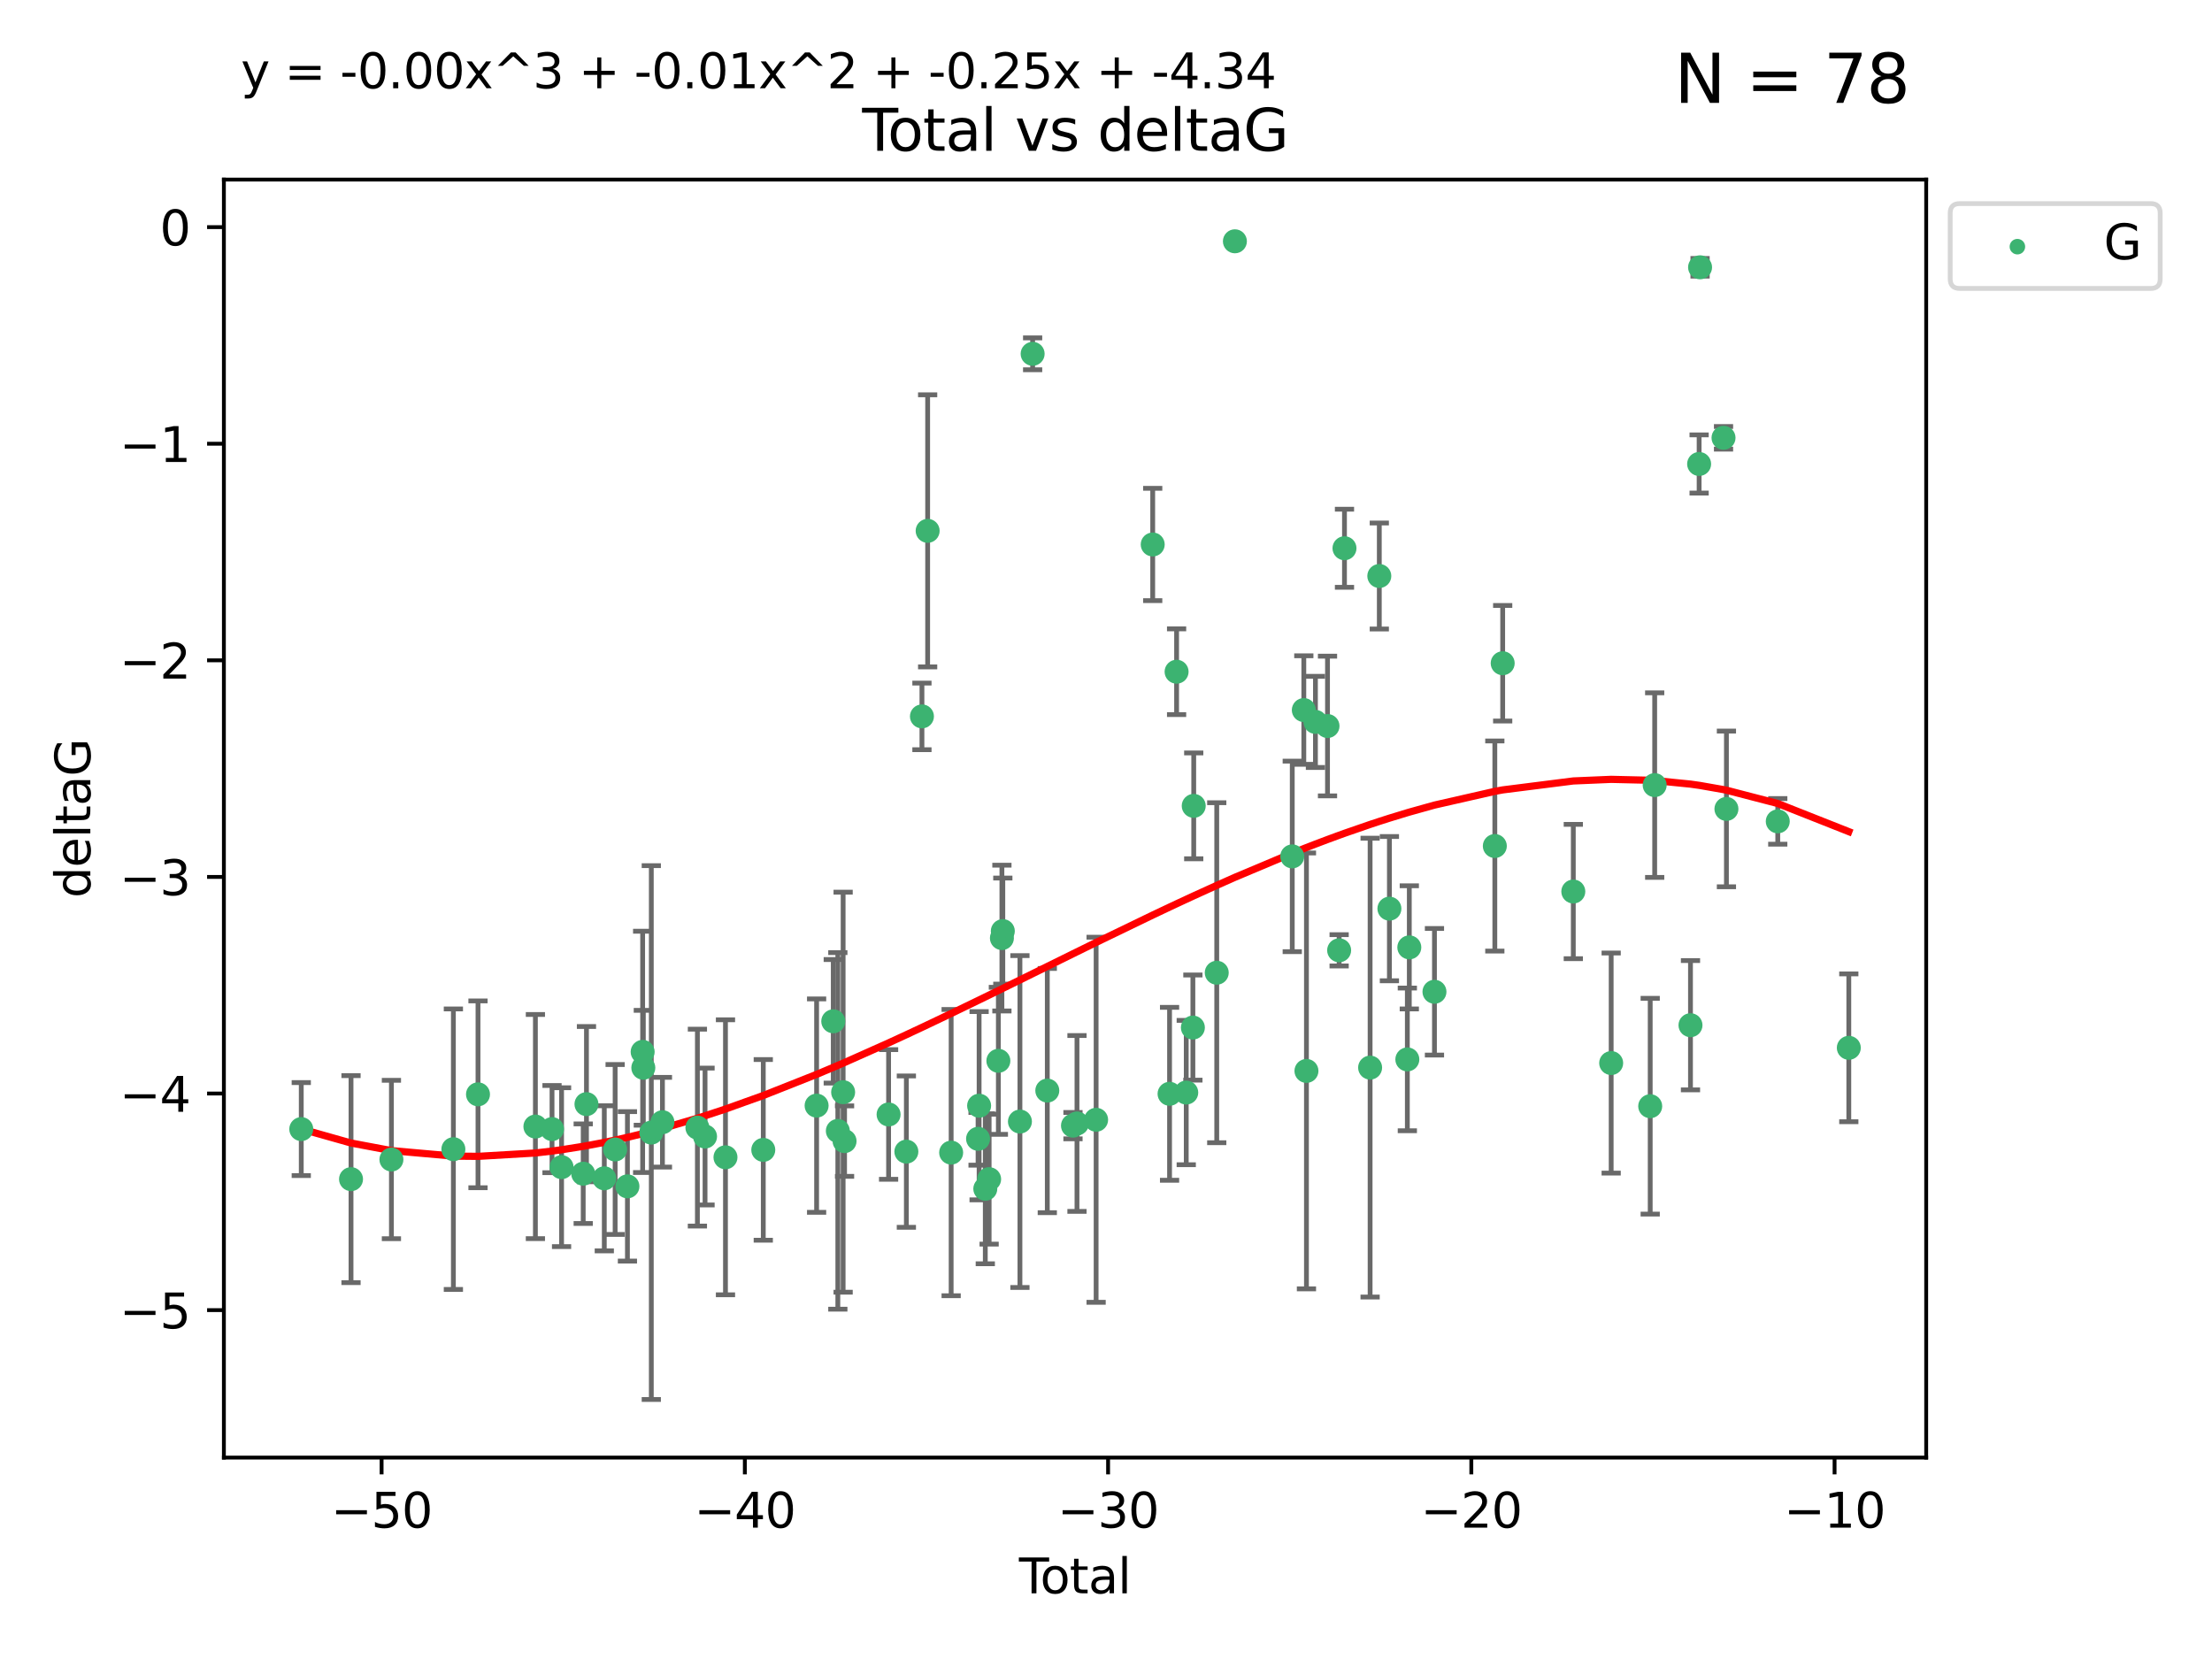<?xml version="1.0" encoding="utf-8" standalone="no"?>
<!DOCTYPE svg PUBLIC "-//W3C//DTD SVG 1.1//EN"
  "http://www.w3.org/Graphics/SVG/1.1/DTD/svg11.dtd">
<svg xmlns:xlink="http://www.w3.org/1999/xlink" width="460.8pt" height="345.6pt" viewBox="0 0 460.8 345.6" xmlns="http://www.w3.org/2000/svg" version="1.1">
 <defs>
  <style type="text/css">*{stroke-linejoin: round; stroke-linecap: butt}</style>
 </defs>
 <g id="figure_1">
  <g id="patch_1">
   <path d="M 0 345.6 
L 460.8 345.6 
L 460.8 0 
L 0 0 
z
" style="fill: #ffffff"/>
  </g>
  <g id="axes_1">
   <g id="patch_2">
    <path d="M 46.64 303.64 
L 401.26 303.64 
L 401.26 37.411 
L 46.64 37.411 
z
" style="fill: #ffffff"/>
   </g>
   <g id="PathCollection_1">
    <defs>
     <path id="m95dc038bc1" d="M 0 1.118 
C 0.297 1.118 0.581 1 0.791 0.791 
C 1 0.581 1.118 0.297 1.118 0 
C 1.118 -0.297 1 -0.581 0.791 -0.791 
C 0.581 -1 0.297 -1.118 0 -1.118 
C -0.297 -1.118 -0.581 -1 -0.791 -0.791 
C -1 -0.581 -1.118 -0.297 -1.118 0 
C -1.118 0.297 -1 0.581 -0.791 0.791 
C -0.581 1 -0.297 1.118 0 1.118 
z
" style="stroke: #3cb371"/>
    </defs>
    <g clip-path="url(#p19d8460576)">
     <use xlink:href="#m95dc038bc1" x="62.759" y="235.21" style="fill: #3cb371; stroke: #3cb371"/>
     <use xlink:href="#m95dc038bc1" x="73.125" y="245.636" style="fill: #3cb371; stroke: #3cb371"/>
     <use xlink:href="#m95dc038bc1" x="81.54" y="241.546" style="fill: #3cb371; stroke: #3cb371"/>
     <use xlink:href="#m95dc038bc1" x="94.448" y="239.396" style="fill: #3cb371; stroke: #3cb371"/>
     <use xlink:href="#m95dc038bc1" x="99.576" y="227.969" style="fill: #3cb371; stroke: #3cb371"/>
     <use xlink:href="#m95dc038bc1" x="111.534" y="234.679" style="fill: #3cb371; stroke: #3cb371"/>
     <use xlink:href="#m95dc038bc1" x="114.997" y="235.209" style="fill: #3cb371; stroke: #3cb371"/>
     <use xlink:href="#m95dc038bc1" x="116.984" y="243.14" style="fill: #3cb371; stroke: #3cb371"/>
     <use xlink:href="#m95dc038bc1" x="121.494" y="244.499" style="fill: #3cb371; stroke: #3cb371"/>
     <use xlink:href="#m95dc038bc1" x="122.172" y="230.01" style="fill: #3cb371; stroke: #3cb371"/>
     <use xlink:href="#m95dc038bc1" x="125.886" y="245.465" style="fill: #3cb371; stroke: #3cb371"/>
     <use xlink:href="#m95dc038bc1" x="128.145" y="239.458" style="fill: #3cb371; stroke: #3cb371"/>
     <use xlink:href="#m95dc038bc1" x="130.705" y="247.139" style="fill: #3cb371; stroke: #3cb371"/>
     <use xlink:href="#m95dc038bc1" x="133.876" y="219.121" style="fill: #3cb371; stroke: #3cb371"/>
     <use xlink:href="#m95dc038bc1" x="134.016" y="222.438" style="fill: #3cb371; stroke: #3cb371"/>
     <use xlink:href="#m95dc038bc1" x="135.678" y="235.937" style="fill: #3cb371; stroke: #3cb371"/>
     <use xlink:href="#m95dc038bc1" x="137.999" y="233.778" style="fill: #3cb371; stroke: #3cb371"/>
     <use xlink:href="#m95dc038bc1" x="145.282" y="234.902" style="fill: #3cb371; stroke: #3cb371"/>
     <use xlink:href="#m95dc038bc1" x="146.873" y="236.757" style="fill: #3cb371; stroke: #3cb371"/>
     <use xlink:href="#m95dc038bc1" x="151.13" y="241.086" style="fill: #3cb371; stroke: #3cb371"/>
     <use xlink:href="#m95dc038bc1" x="159.006" y="239.542" style="fill: #3cb371; stroke: #3cb371"/>
     <use xlink:href="#m95dc038bc1" x="170.114" y="230.321" style="fill: #3cb371; stroke: #3cb371"/>
     <use xlink:href="#m95dc038bc1" x="173.583" y="212.755" style="fill: #3cb371; stroke: #3cb371"/>
     <use xlink:href="#m95dc038bc1" x="174.537" y="235.588" style="fill: #3cb371; stroke: #3cb371"/>
     <use xlink:href="#m95dc038bc1" x="175.64" y="227.525" style="fill: #3cb371; stroke: #3cb371"/>
     <use xlink:href="#m95dc038bc1" x="175.937" y="237.715" style="fill: #3cb371; stroke: #3cb371"/>
     <use xlink:href="#m95dc038bc1" x="185.11" y="232.165" style="fill: #3cb371; stroke: #3cb371"/>
     <use xlink:href="#m95dc038bc1" x="188.812" y="239.905" style="fill: #3cb371; stroke: #3cb371"/>
     <use xlink:href="#m95dc038bc1" x="192.057" y="149.237" style="fill: #3cb371; stroke: #3cb371"/>
     <use xlink:href="#m95dc038bc1" x="193.246" y="110.585" style="fill: #3cb371; stroke: #3cb371"/>
     <use xlink:href="#m95dc038bc1" x="198.142" y="240.11" style="fill: #3cb371; stroke: #3cb371"/>
     <use xlink:href="#m95dc038bc1" x="203.749" y="237.234" style="fill: #3cb371; stroke: #3cb371"/>
     <use xlink:href="#m95dc038bc1" x="203.967" y="230.339" style="fill: #3cb371; stroke: #3cb371"/>
     <use xlink:href="#m95dc038bc1" x="205.255" y="247.646" style="fill: #3cb371; stroke: #3cb371"/>
     <use xlink:href="#m95dc038bc1" x="206.054" y="245.638" style="fill: #3cb371; stroke: #3cb371"/>
     <use xlink:href="#m95dc038bc1" x="207.979" y="220.986" style="fill: #3cb371; stroke: #3cb371"/>
     <use xlink:href="#m95dc038bc1" x="208.716" y="195.418" style="fill: #3cb371; stroke: #3cb371"/>
     <use xlink:href="#m95dc038bc1" x="208.906" y="193.962" style="fill: #3cb371; stroke: #3cb371"/>
     <use xlink:href="#m95dc038bc1" x="212.471" y="233.64" style="fill: #3cb371; stroke: #3cb371"/>
     <use xlink:href="#m95dc038bc1" x="215.117" y="73.708" style="fill: #3cb371; stroke: #3cb371"/>
     <use xlink:href="#m95dc038bc1" x="218.172" y="227.188" style="fill: #3cb371; stroke: #3cb371"/>
     <use xlink:href="#m95dc038bc1" x="223.521" y="234.491" style="fill: #3cb371; stroke: #3cb371"/>
     <use xlink:href="#m95dc038bc1" x="224.355" y="234.039" style="fill: #3cb371; stroke: #3cb371"/>
     <use xlink:href="#m95dc038bc1" x="228.341" y="233.267" style="fill: #3cb371; stroke: #3cb371"/>
     <use xlink:href="#m95dc038bc1" x="240.131" y="113.426" style="fill: #3cb371; stroke: #3cb371"/>
     <use xlink:href="#m95dc038bc1" x="243.641" y="227.86" style="fill: #3cb371; stroke: #3cb371"/>
     <use xlink:href="#m95dc038bc1" x="245.106" y="139.931" style="fill: #3cb371; stroke: #3cb371"/>
     <use xlink:href="#m95dc038bc1" x="247.117" y="227.599" style="fill: #3cb371; stroke: #3cb371"/>
     <use xlink:href="#m95dc038bc1" x="248.499" y="214.058" style="fill: #3cb371; stroke: #3cb371"/>
     <use xlink:href="#m95dc038bc1" x="248.675" y="167.877" style="fill: #3cb371; stroke: #3cb371"/>
     <use xlink:href="#m95dc038bc1" x="253.47" y="202.635" style="fill: #3cb371; stroke: #3cb371"/>
     <use xlink:href="#m95dc038bc1" x="257.252" y="50.266" style="fill: #3cb371; stroke: #3cb371"/>
     <use xlink:href="#m95dc038bc1" x="269.2" y="178.402" style="fill: #3cb371; stroke: #3cb371"/>
     <use xlink:href="#m95dc038bc1" x="271.608" y="147.918" style="fill: #3cb371; stroke: #3cb371"/>
     <use xlink:href="#m95dc038bc1" x="272.157" y="223.093" style="fill: #3cb371; stroke: #3cb371"/>
     <use xlink:href="#m95dc038bc1" x="274.031" y="150.385" style="fill: #3cb371; stroke: #3cb371"/>
     <use xlink:href="#m95dc038bc1" x="276.544" y="151.245" style="fill: #3cb371; stroke: #3cb371"/>
     <use xlink:href="#m95dc038bc1" x="278.967" y="197.967" style="fill: #3cb371; stroke: #3cb371"/>
     <use xlink:href="#m95dc038bc1" x="280.081" y="114.208" style="fill: #3cb371; stroke: #3cb371"/>
     <use xlink:href="#m95dc038bc1" x="285.419" y="222.403" style="fill: #3cb371; stroke: #3cb371"/>
     <use xlink:href="#m95dc038bc1" x="287.335" y="119.992" style="fill: #3cb371; stroke: #3cb371"/>
     <use xlink:href="#m95dc038bc1" x="289.439" y="189.289" style="fill: #3cb371; stroke: #3cb371"/>
     <use xlink:href="#m95dc038bc1" x="293.175" y="220.694" style="fill: #3cb371; stroke: #3cb371"/>
     <use xlink:href="#m95dc038bc1" x="293.585" y="197.354" style="fill: #3cb371; stroke: #3cb371"/>
     <use xlink:href="#m95dc038bc1" x="298.825" y="206.604" style="fill: #3cb371; stroke: #3cb371"/>
     <use xlink:href="#m95dc038bc1" x="311.4" y="176.241" style="fill: #3cb371; stroke: #3cb371"/>
     <use xlink:href="#m95dc038bc1" x="313.037" y="138.164" style="fill: #3cb371; stroke: #3cb371"/>
     <use xlink:href="#m95dc038bc1" x="327.749" y="185.719" style="fill: #3cb371; stroke: #3cb371"/>
     <use xlink:href="#m95dc038bc1" x="335.637" y="221.454" style="fill: #3cb371; stroke: #3cb371"/>
     <use xlink:href="#m95dc038bc1" x="343.768" y="230.443" style="fill: #3cb371; stroke: #3cb371"/>
     <use xlink:href="#m95dc038bc1" x="344.701" y="163.553" style="fill: #3cb371; stroke: #3cb371"/>
     <use xlink:href="#m95dc038bc1" x="352.16" y="213.569" style="fill: #3cb371; stroke: #3cb371"/>
     <use xlink:href="#m95dc038bc1" x="353.958" y="96.654" style="fill: #3cb371; stroke: #3cb371"/>
     <use xlink:href="#m95dc038bc1" x="354.156" y="55.682" style="fill: #3cb371; stroke: #3cb371"/>
     <use xlink:href="#m95dc038bc1" x="359.042" y="91.203" style="fill: #3cb371; stroke: #3cb371"/>
     <use xlink:href="#m95dc038bc1" x="359.646" y="168.513" style="fill: #3cb371; stroke: #3cb371"/>
     <use xlink:href="#m95dc038bc1" x="370.341" y="171.107" style="fill: #3cb371; stroke: #3cb371"/>
     <use xlink:href="#m95dc038bc1" x="385.141" y="218.278" style="fill: #3cb371; stroke: #3cb371"/>
    </g>
   </g>
   <g id="matplotlib.axis_1">
    <g id="xtick_1">
     <g id="line2d_1">
      <defs>
       <path id="m02de287b65" d="M 0 0 
L 0 3.5 
" style="stroke: #000000; stroke-width: 0.8"/>
      </defs>
      <g>
       <use xlink:href="#m02de287b65" x="79.494" y="303.64" style="stroke: #000000; stroke-width: 0.8"/>
      </g>
     </g>
     <g id="text_1">
      <!-- −50 -->
      <g transform="translate(68.941 318.238)scale(0.1 -0.1)">
       <defs>
        <path id="DejaVuSans-2212" d="M 678 2272 
L 4684 2272 
L 4684 1741 
L 678 1741 
L 678 2272 
z
" transform="scale(0.016)"/>
        <path id="DejaVuSans-35" d="M 691 4666 
L 3169 4666 
L 3169 4134 
L 1269 4134 
L 1269 2991 
Q 1406 3038 1543 3061 
Q 1681 3084 1819 3084 
Q 2600 3084 3056 2656 
Q 3513 2228 3513 1497 
Q 3513 744 3044 326 
Q 2575 -91 1722 -91 
Q 1428 -91 1123 -41 
Q 819 9 494 109 
L 494 744 
Q 775 591 1075 516 
Q 1375 441 1709 441 
Q 2250 441 2565 725 
Q 2881 1009 2881 1497 
Q 2881 1984 2565 2268 
Q 2250 2553 1709 2553 
Q 1456 2553 1204 2497 
Q 953 2441 691 2322 
L 691 4666 
z
" transform="scale(0.016)"/>
        <path id="DejaVuSans-30" d="M 2034 4250 
Q 1547 4250 1301 3770 
Q 1056 3291 1056 2328 
Q 1056 1369 1301 889 
Q 1547 409 2034 409 
Q 2525 409 2770 889 
Q 3016 1369 3016 2328 
Q 3016 3291 2770 3770 
Q 2525 4250 2034 4250 
z
M 2034 4750 
Q 2819 4750 3233 4129 
Q 3647 3509 3647 2328 
Q 3647 1150 3233 529 
Q 2819 -91 2034 -91 
Q 1250 -91 836 529 
Q 422 1150 422 2328 
Q 422 3509 836 4129 
Q 1250 4750 2034 4750 
z
" transform="scale(0.016)"/>
       </defs>
       <use xlink:href="#DejaVuSans-2212"/>
       <use xlink:href="#DejaVuSans-35" x="83.789"/>
       <use xlink:href="#DejaVuSans-30" x="147.412"/>
      </g>
     </g>
    </g>
    <g id="xtick_2">
     <g id="line2d_2">
      <g>
       <use xlink:href="#m02de287b65" x="155.164" y="303.64" style="stroke: #000000; stroke-width: 0.8"/>
      </g>
     </g>
     <g id="text_2">
      <!-- −40 -->
      <g transform="translate(144.612 318.238)scale(0.1 -0.1)">
       <defs>
        <path id="DejaVuSans-34" d="M 2419 4116 
L 825 1625 
L 2419 1625 
L 2419 4116 
z
M 2253 4666 
L 3047 4666 
L 3047 1625 
L 3713 1625 
L 3713 1100 
L 3047 1100 
L 3047 0 
L 2419 0 
L 2419 1100 
L 313 1100 
L 313 1709 
L 2253 4666 
z
" transform="scale(0.016)"/>
       </defs>
       <use xlink:href="#DejaVuSans-2212"/>
       <use xlink:href="#DejaVuSans-34" x="83.789"/>
       <use xlink:href="#DejaVuSans-30" x="147.412"/>
      </g>
     </g>
    </g>
    <g id="xtick_3">
     <g id="line2d_3">
      <g>
       <use xlink:href="#m02de287b65" x="230.834" y="303.64" style="stroke: #000000; stroke-width: 0.8"/>
      </g>
     </g>
     <g id="text_3">
      <!-- −30 -->
      <g transform="translate(220.282 318.238)scale(0.1 -0.1)">
       <defs>
        <path id="DejaVuSans-33" d="M 2597 2516 
Q 3050 2419 3304 2112 
Q 3559 1806 3559 1356 
Q 3559 666 3084 287 
Q 2609 -91 1734 -91 
Q 1441 -91 1130 -33 
Q 819 25 488 141 
L 488 750 
Q 750 597 1062 519 
Q 1375 441 1716 441 
Q 2309 441 2620 675 
Q 2931 909 2931 1356 
Q 2931 1769 2642 2001 
Q 2353 2234 1838 2234 
L 1294 2234 
L 1294 2753 
L 1863 2753 
Q 2328 2753 2575 2939 
Q 2822 3125 2822 3475 
Q 2822 3834 2567 4026 
Q 2313 4219 1838 4219 
Q 1578 4219 1281 4162 
Q 984 4106 628 3988 
L 628 4550 
Q 988 4650 1302 4700 
Q 1616 4750 1894 4750 
Q 2613 4750 3031 4423 
Q 3450 4097 3450 3541 
Q 3450 3153 3228 2886 
Q 3006 2619 2597 2516 
z
" transform="scale(0.016)"/>
       </defs>
       <use xlink:href="#DejaVuSans-2212"/>
       <use xlink:href="#DejaVuSans-33" x="83.789"/>
       <use xlink:href="#DejaVuSans-30" x="147.412"/>
      </g>
     </g>
    </g>
    <g id="xtick_4">
     <g id="line2d_4">
      <g>
       <use xlink:href="#m02de287b65" x="306.504" y="303.64" style="stroke: #000000; stroke-width: 0.8"/>
      </g>
     </g>
     <g id="text_4">
      <!-- −20 -->
      <g transform="translate(295.952 318.238)scale(0.1 -0.1)">
       <defs>
        <path id="DejaVuSans-32" d="M 1228 531 
L 3431 531 
L 3431 0 
L 469 0 
L 469 531 
Q 828 903 1448 1529 
Q 2069 2156 2228 2338 
Q 2531 2678 2651 2914 
Q 2772 3150 2772 3378 
Q 2772 3750 2511 3984 
Q 2250 4219 1831 4219 
Q 1534 4219 1204 4116 
Q 875 4013 500 3803 
L 500 4441 
Q 881 4594 1212 4672 
Q 1544 4750 1819 4750 
Q 2544 4750 2975 4387 
Q 3406 4025 3406 3419 
Q 3406 3131 3298 2873 
Q 3191 2616 2906 2266 
Q 2828 2175 2409 1742 
Q 1991 1309 1228 531 
z
" transform="scale(0.016)"/>
       </defs>
       <use xlink:href="#DejaVuSans-2212"/>
       <use xlink:href="#DejaVuSans-32" x="83.789"/>
       <use xlink:href="#DejaVuSans-30" x="147.412"/>
      </g>
     </g>
    </g>
    <g id="xtick_5">
     <g id="line2d_5">
      <g>
       <use xlink:href="#m02de287b65" x="382.175" y="303.64" style="stroke: #000000; stroke-width: 0.8"/>
      </g>
     </g>
     <g id="text_5">
      <!-- −10 -->
      <g transform="translate(371.622 318.238)scale(0.1 -0.1)">
       <defs>
        <path id="DejaVuSans-31" d="M 794 531 
L 1825 531 
L 1825 4091 
L 703 3866 
L 703 4441 
L 1819 4666 
L 2450 4666 
L 2450 531 
L 3481 531 
L 3481 0 
L 794 0 
L 794 531 
z
" transform="scale(0.016)"/>
       </defs>
       <use xlink:href="#DejaVuSans-2212"/>
       <use xlink:href="#DejaVuSans-31" x="83.789"/>
       <use xlink:href="#DejaVuSans-30" x="147.412"/>
      </g>
     </g>
    </g>
    <g id="text_6">
     <!-- Total -->
     <g transform="translate(212.273 331.917)scale(0.1 -0.1)">
      <defs>
       <path id="DejaVuSans-54" d="M -19 4666 
L 3928 4666 
L 3928 4134 
L 2272 4134 
L 2272 0 
L 1638 0 
L 1638 4134 
L -19 4134 
L -19 4666 
z
" transform="scale(0.016)"/>
       <path id="DejaVuSans-6f" d="M 1959 3097 
Q 1497 3097 1228 2736 
Q 959 2375 959 1747 
Q 959 1119 1226 758 
Q 1494 397 1959 397 
Q 2419 397 2687 759 
Q 2956 1122 2956 1747 
Q 2956 2369 2687 2733 
Q 2419 3097 1959 3097 
z
M 1959 3584 
Q 2709 3584 3137 3096 
Q 3566 2609 3566 1747 
Q 3566 888 3137 398 
Q 2709 -91 1959 -91 
Q 1206 -91 779 398 
Q 353 888 353 1747 
Q 353 2609 779 3096 
Q 1206 3584 1959 3584 
z
" transform="scale(0.016)"/>
       <path id="DejaVuSans-74" d="M 1172 4494 
L 1172 3500 
L 2356 3500 
L 2356 3053 
L 1172 3053 
L 1172 1153 
Q 1172 725 1289 603 
Q 1406 481 1766 481 
L 2356 481 
L 2356 0 
L 1766 0 
Q 1100 0 847 248 
Q 594 497 594 1153 
L 594 3053 
L 172 3053 
L 172 3500 
L 594 3500 
L 594 4494 
L 1172 4494 
z
" transform="scale(0.016)"/>
       <path id="DejaVuSans-61" d="M 2194 1759 
Q 1497 1759 1228 1600 
Q 959 1441 959 1056 
Q 959 750 1161 570 
Q 1363 391 1709 391 
Q 2188 391 2477 730 
Q 2766 1069 2766 1631 
L 2766 1759 
L 2194 1759 
z
M 3341 1997 
L 3341 0 
L 2766 0 
L 2766 531 
Q 2569 213 2275 61 
Q 1981 -91 1556 -91 
Q 1019 -91 701 211 
Q 384 513 384 1019 
Q 384 1609 779 1909 
Q 1175 2209 1959 2209 
L 2766 2209 
L 2766 2266 
Q 2766 2663 2505 2880 
Q 2244 3097 1772 3097 
Q 1472 3097 1187 3025 
Q 903 2953 641 2809 
L 641 3341 
Q 956 3463 1253 3523 
Q 1550 3584 1831 3584 
Q 2591 3584 2966 3190 
Q 3341 2797 3341 1997 
z
" transform="scale(0.016)"/>
       <path id="DejaVuSans-6c" d="M 603 4863 
L 1178 4863 
L 1178 0 
L 603 0 
L 603 4863 
z
" transform="scale(0.016)"/>
      </defs>
      <use xlink:href="#DejaVuSans-54"/>
      <use xlink:href="#DejaVuSans-6f" x="44.084"/>
      <use xlink:href="#DejaVuSans-74" x="105.266"/>
      <use xlink:href="#DejaVuSans-61" x="144.475"/>
      <use xlink:href="#DejaVuSans-6c" x="205.754"/>
     </g>
    </g>
   </g>
   <g id="matplotlib.axis_2">
    <g id="ytick_1">
     <g id="line2d_6">
      <defs>
       <path id="m8fbe5b33ce" d="M 0 0 
L -3.5 0 
" style="stroke: #000000; stroke-width: 0.8"/>
      </defs>
      <g>
       <use xlink:href="#m8fbe5b33ce" x="46.64" y="272.918" style="stroke: #000000; stroke-width: 0.8"/>
      </g>
     </g>
     <g id="text_7">
      <!-- −5 -->
      <g transform="translate(24.898 276.717)scale(0.1 -0.1)">
       <use xlink:href="#DejaVuSans-2212"/>
       <use xlink:href="#DejaVuSans-35" x="83.789"/>
      </g>
     </g>
    </g>
    <g id="ytick_2">
     <g id="line2d_7">
      <g>
       <use xlink:href="#m8fbe5b33ce" x="46.64" y="227.798" style="stroke: #000000; stroke-width: 0.8"/>
      </g>
     </g>
     <g id="text_8">
      <!-- −4 -->
      <g transform="translate(24.898 231.598)scale(0.1 -0.1)">
       <use xlink:href="#DejaVuSans-2212"/>
       <use xlink:href="#DejaVuSans-34" x="83.789"/>
      </g>
     </g>
    </g>
    <g id="ytick_3">
     <g id="line2d_8">
      <g>
       <use xlink:href="#m8fbe5b33ce" x="46.64" y="182.678" style="stroke: #000000; stroke-width: 0.8"/>
      </g>
     </g>
     <g id="text_9">
      <!-- −3 -->
      <g transform="translate(24.898 186.478)scale(0.1 -0.1)">
       <use xlink:href="#DejaVuSans-2212"/>
       <use xlink:href="#DejaVuSans-33" x="83.789"/>
      </g>
     </g>
    </g>
    <g id="ytick_4">
     <g id="line2d_9">
      <g>
       <use xlink:href="#m8fbe5b33ce" x="46.64" y="137.559" style="stroke: #000000; stroke-width: 0.8"/>
      </g>
     </g>
     <g id="text_10">
      <!-- −2 -->
      <g transform="translate(24.898 141.358)scale(0.1 -0.1)">
       <use xlink:href="#DejaVuSans-2212"/>
       <use xlink:href="#DejaVuSans-32" x="83.789"/>
      </g>
     </g>
    </g>
    <g id="ytick_5">
     <g id="line2d_10">
      <g>
       <use xlink:href="#m8fbe5b33ce" x="46.64" y="92.439" style="stroke: #000000; stroke-width: 0.8"/>
      </g>
     </g>
     <g id="text_11">
      <!-- −1 -->
      <g transform="translate(24.898 96.238)scale(0.1 -0.1)">
       <use xlink:href="#DejaVuSans-2212"/>
       <use xlink:href="#DejaVuSans-31" x="83.789"/>
      </g>
     </g>
    </g>
    <g id="ytick_6">
     <g id="line2d_11">
      <g>
       <use xlink:href="#m8fbe5b33ce" x="46.64" y="47.319" style="stroke: #000000; stroke-width: 0.8"/>
      </g>
     </g>
     <g id="text_12">
      <!-- 0 -->
      <g transform="translate(33.278 51.118)scale(0.1 -0.1)">
       <use xlink:href="#DejaVuSans-30"/>
      </g>
     </g>
    </g>
    <g id="text_13">
     <!-- deltaG -->
     <g transform="translate(18.818 187.064)rotate(-90)scale(0.1 -0.1)">
      <defs>
       <path id="DejaVuSans-64" d="M 2906 2969 
L 2906 4863 
L 3481 4863 
L 3481 0 
L 2906 0 
L 2906 525 
Q 2725 213 2448 61 
Q 2172 -91 1784 -91 
Q 1150 -91 751 415 
Q 353 922 353 1747 
Q 353 2572 751 3078 
Q 1150 3584 1784 3584 
Q 2172 3584 2448 3432 
Q 2725 3281 2906 2969 
z
M 947 1747 
Q 947 1113 1208 752 
Q 1469 391 1925 391 
Q 2381 391 2643 752 
Q 2906 1113 2906 1747 
Q 2906 2381 2643 2742 
Q 2381 3103 1925 3103 
Q 1469 3103 1208 2742 
Q 947 2381 947 1747 
z
" transform="scale(0.016)"/>
       <path id="DejaVuSans-65" d="M 3597 1894 
L 3597 1613 
L 953 1613 
Q 991 1019 1311 708 
Q 1631 397 2203 397 
Q 2534 397 2845 478 
Q 3156 559 3463 722 
L 3463 178 
Q 3153 47 2828 -22 
Q 2503 -91 2169 -91 
Q 1331 -91 842 396 
Q 353 884 353 1716 
Q 353 2575 817 3079 
Q 1281 3584 2069 3584 
Q 2775 3584 3186 3129 
Q 3597 2675 3597 1894 
z
M 3022 2063 
Q 3016 2534 2758 2815 
Q 2500 3097 2075 3097 
Q 1594 3097 1305 2825 
Q 1016 2553 972 2059 
L 3022 2063 
z
" transform="scale(0.016)"/>
       <path id="DejaVuSans-47" d="M 3809 666 
L 3809 1919 
L 2778 1919 
L 2778 2438 
L 4434 2438 
L 4434 434 
Q 4069 175 3628 42 
Q 3188 -91 2688 -91 
Q 1594 -91 976 548 
Q 359 1188 359 2328 
Q 359 3472 976 4111 
Q 1594 4750 2688 4750 
Q 3144 4750 3555 4637 
Q 3966 4525 4313 4306 
L 4313 3634 
Q 3963 3931 3569 4081 
Q 3175 4231 2741 4231 
Q 1884 4231 1454 3753 
Q 1025 3275 1025 2328 
Q 1025 1384 1454 906 
Q 1884 428 2741 428 
Q 3075 428 3337 486 
Q 3600 544 3809 666 
z
" transform="scale(0.016)"/>
      </defs>
      <use xlink:href="#DejaVuSans-64"/>
      <use xlink:href="#DejaVuSans-65" x="63.477"/>
      <use xlink:href="#DejaVuSans-6c" x="125"/>
      <use xlink:href="#DejaVuSans-74" x="152.783"/>
      <use xlink:href="#DejaVuSans-61" x="191.992"/>
      <use xlink:href="#DejaVuSans-47" x="253.271"/>
     </g>
    </g>
   </g>
   <g id="LineCollection_1">
    <path d="M 62.759 244.896 
L 62.759 225.523 
" clip-path="url(#p19d8460576)" style="fill: none; stroke: #696969"/>
    <path d="M 73.125 267.198 
L 73.125 224.073 
" clip-path="url(#p19d8460576)" style="fill: none; stroke: #696969"/>
    <path d="M 81.54 258.042 
L 81.54 225.051 
" clip-path="url(#p19d8460576)" style="fill: none; stroke: #696969"/>
    <path d="M 94.448 268.614 
L 94.448 210.178 
" clip-path="url(#p19d8460576)" style="fill: none; stroke: #696969"/>
    <path d="M 99.576 247.429 
L 99.576 208.509 
" clip-path="url(#p19d8460576)" style="fill: none; stroke: #696969"/>
    <path d="M 111.534 258.027 
L 111.534 211.332 
" clip-path="url(#p19d8460576)" style="fill: none; stroke: #696969"/>
    <path d="M 114.997 244.293 
L 114.997 226.126 
" clip-path="url(#p19d8460576)" style="fill: none; stroke: #696969"/>
    <path d="M 116.984 259.685 
L 116.984 226.595 
" clip-path="url(#p19d8460576)" style="fill: none; stroke: #696969"/>
    <path d="M 121.494 254.873 
L 121.494 234.125 
" clip-path="url(#p19d8460576)" style="fill: none; stroke: #696969"/>
    <path d="M 122.172 246.181 
L 122.172 213.838 
" clip-path="url(#p19d8460576)" style="fill: none; stroke: #696969"/>
    <path d="M 125.886 260.581 
L 125.886 230.349 
" clip-path="url(#p19d8460576)" style="fill: none; stroke: #696969"/>
    <path d="M 128.145 257.155 
L 128.145 221.76 
" clip-path="url(#p19d8460576)" style="fill: none; stroke: #696969"/>
    <path d="M 130.705 262.704 
L 130.705 231.574 
" clip-path="url(#p19d8460576)" style="fill: none; stroke: #696969"/>
    <path d="M 133.876 244.252 
L 133.876 193.99 
" clip-path="url(#p19d8460576)" style="fill: none; stroke: #696969"/>
    <path d="M 134.016 234.399 
L 134.016 210.477 
" clip-path="url(#p19d8460576)" style="fill: none; stroke: #696969"/>
    <path d="M 135.678 291.539 
L 135.678 180.336 
" clip-path="url(#p19d8460576)" style="fill: none; stroke: #696969"/>
    <path d="M 137.999 243.123 
L 137.999 224.432 
" clip-path="url(#p19d8460576)" style="fill: none; stroke: #696969"/>
    <path d="M 145.282 255.409 
L 145.282 214.396 
" clip-path="url(#p19d8460576)" style="fill: none; stroke: #696969"/>
    <path d="M 146.873 251.01 
L 146.873 222.505 
" clip-path="url(#p19d8460576)" style="fill: none; stroke: #696969"/>
    <path d="M 151.13 269.728 
L 151.13 212.445 
" clip-path="url(#p19d8460576)" style="fill: none; stroke: #696969"/>
    <path d="M 159.006 258.359 
L 159.006 220.725 
" clip-path="url(#p19d8460576)" style="fill: none; stroke: #696969"/>
    <path d="M 170.114 252.551 
L 170.114 208.09 
" clip-path="url(#p19d8460576)" style="fill: none; stroke: #696969"/>
    <path d="M 173.583 225.622 
L 173.583 199.887 
" clip-path="url(#p19d8460576)" style="fill: none; stroke: #696969"/>
    <path d="M 174.537 272.729 
L 174.537 198.446 
" clip-path="url(#p19d8460576)" style="fill: none; stroke: #696969"/>
    <path d="M 175.64 269.191 
L 175.64 185.858 
" clip-path="url(#p19d8460576)" style="fill: none; stroke: #696969"/>
    <path d="M 175.937 245.053 
L 175.937 230.377 
" clip-path="url(#p19d8460576)" style="fill: none; stroke: #696969"/>
    <path d="M 185.11 245.672 
L 185.11 218.658 
" clip-path="url(#p19d8460576)" style="fill: none; stroke: #696969"/>
    <path d="M 188.812 255.67 
L 188.812 224.14 
" clip-path="url(#p19d8460576)" style="fill: none; stroke: #696969"/>
    <path d="M 192.057 156.175 
L 192.057 142.299 
" clip-path="url(#p19d8460576)" style="fill: none; stroke: #696969"/>
    <path d="M 193.246 138.926 
L 193.246 82.244 
" clip-path="url(#p19d8460576)" style="fill: none; stroke: #696969"/>
    <path d="M 198.142 269.924 
L 198.142 210.295 
" clip-path="url(#p19d8460576)" style="fill: none; stroke: #696969"/>
    <path d="M 203.749 242.726 
L 203.749 231.742 
" clip-path="url(#p19d8460576)" style="fill: none; stroke: #696969"/>
    <path d="M 203.967 249.949 
L 203.967 210.73 
" clip-path="url(#p19d8460576)" style="fill: none; stroke: #696969"/>
    <path d="M 205.255 263.264 
L 205.255 232.028 
" clip-path="url(#p19d8460576)" style="fill: none; stroke: #696969"/>
    <path d="M 206.054 259.171 
L 206.054 232.105 
" clip-path="url(#p19d8460576)" style="fill: none; stroke: #696969"/>
    <path d="M 207.979 236.302 
L 207.979 205.67 
" clip-path="url(#p19d8460576)" style="fill: none; stroke: #696969"/>
    <path d="M 208.716 210.604 
L 208.716 180.232 
" clip-path="url(#p19d8460576)" style="fill: none; stroke: #696969"/>
    <path d="M 208.906 205.006 
L 208.906 182.917 
" clip-path="url(#p19d8460576)" style="fill: none; stroke: #696969"/>
    <path d="M 212.471 268.206 
L 212.471 199.074 
" clip-path="url(#p19d8460576)" style="fill: none; stroke: #696969"/>
    <path d="M 215.117 77.029 
L 215.117 70.387 
" clip-path="url(#p19d8460576)" style="fill: none; stroke: #696969"/>
    <path d="M 218.172 252.626 
L 218.172 201.75 
" clip-path="url(#p19d8460576)" style="fill: none; stroke: #696969"/>
    <path d="M 223.521 237.236 
L 223.521 231.747 
" clip-path="url(#p19d8460576)" style="fill: none; stroke: #696969"/>
    <path d="M 224.355 252.354 
L 224.355 215.723 
" clip-path="url(#p19d8460576)" style="fill: none; stroke: #696969"/>
    <path d="M 228.341 271.293 
L 228.341 195.242 
" clip-path="url(#p19d8460576)" style="fill: none; stroke: #696969"/>
    <path d="M 240.131 125.126 
L 240.131 101.726 
" clip-path="url(#p19d8460576)" style="fill: none; stroke: #696969"/>
    <path d="M 243.641 245.871 
L 243.641 209.849 
" clip-path="url(#p19d8460576)" style="fill: none; stroke: #696969"/>
    <path d="M 245.106 148.86 
L 245.106 131.003 
" clip-path="url(#p19d8460576)" style="fill: none; stroke: #696969"/>
    <path d="M 247.117 242.632 
L 247.117 212.565 
" clip-path="url(#p19d8460576)" style="fill: none; stroke: #696969"/>
    <path d="M 248.499 225.009 
L 248.499 203.107 
" clip-path="url(#p19d8460576)" style="fill: none; stroke: #696969"/>
    <path d="M 248.675 178.901 
L 248.675 156.854 
" clip-path="url(#p19d8460576)" style="fill: none; stroke: #696969"/>
    <path d="M 253.47 238.046 
L 253.47 167.224 
" clip-path="url(#p19d8460576)" style="fill: none; stroke: #696969"/>
    <path d="M 257.252 51.019 
L 257.252 49.513 
" clip-path="url(#p19d8460576)" style="fill: none; stroke: #696969"/>
    <path d="M 269.2 198.246 
L 269.2 158.558 
" clip-path="url(#p19d8460576)" style="fill: none; stroke: #696969"/>
    <path d="M 271.608 159.22 
L 271.608 136.615 
" clip-path="url(#p19d8460576)" style="fill: none; stroke: #696969"/>
    <path d="M 272.157 268.493 
L 272.157 177.694 
" clip-path="url(#p19d8460576)" style="fill: none; stroke: #696969"/>
    <path d="M 274.031 159.879 
L 274.031 140.89 
" clip-path="url(#p19d8460576)" style="fill: none; stroke: #696969"/>
    <path d="M 276.544 165.798 
L 276.544 136.692 
" clip-path="url(#p19d8460576)" style="fill: none; stroke: #696969"/>
    <path d="M 278.967 201.228 
L 278.967 194.707 
" clip-path="url(#p19d8460576)" style="fill: none; stroke: #696969"/>
    <path d="M 280.081 122.343 
L 280.081 106.074 
" clip-path="url(#p19d8460576)" style="fill: none; stroke: #696969"/>
    <path d="M 285.419 270.191 
L 285.419 174.614 
" clip-path="url(#p19d8460576)" style="fill: none; stroke: #696969"/>
    <path d="M 287.335 131.03 
L 287.335 108.954 
" clip-path="url(#p19d8460576)" style="fill: none; stroke: #696969"/>
    <path d="M 289.439 204.314 
L 289.439 174.263 
" clip-path="url(#p19d8460576)" style="fill: none; stroke: #696969"/>
    <path d="M 293.175 235.555 
L 293.175 205.832 
" clip-path="url(#p19d8460576)" style="fill: none; stroke: #696969"/>
    <path d="M 293.585 210.183 
L 293.585 184.526 
" clip-path="url(#p19d8460576)" style="fill: none; stroke: #696969"/>
    <path d="M 298.825 219.792 
L 298.825 193.416 
" clip-path="url(#p19d8460576)" style="fill: none; stroke: #696969"/>
    <path d="M 311.4 198.125 
L 311.4 154.357 
" clip-path="url(#p19d8460576)" style="fill: none; stroke: #696969"/>
    <path d="M 313.037 150.199 
L 313.037 126.129 
" clip-path="url(#p19d8460576)" style="fill: none; stroke: #696969"/>
    <path d="M 327.749 199.71 
L 327.749 171.727 
" clip-path="url(#p19d8460576)" style="fill: none; stroke: #696969"/>
    <path d="M 335.637 244.379 
L 335.637 198.529 
" clip-path="url(#p19d8460576)" style="fill: none; stroke: #696969"/>
    <path d="M 343.768 252.918 
L 343.768 207.968 
" clip-path="url(#p19d8460576)" style="fill: none; stroke: #696969"/>
    <path d="M 344.701 182.778 
L 344.701 144.329 
" clip-path="url(#p19d8460576)" style="fill: none; stroke: #696969"/>
    <path d="M 352.16 227.037 
L 352.16 200.101 
" clip-path="url(#p19d8460576)" style="fill: none; stroke: #696969"/>
    <path d="M 353.958 102.717 
L 353.958 90.592 
" clip-path="url(#p19d8460576)" style="fill: none; stroke: #696969"/>
    <path d="M 354.156 57.528 
L 354.156 53.836 
" clip-path="url(#p19d8460576)" style="fill: none; stroke: #696969"/>
    <path d="M 359.042 93.561 
L 359.042 88.845 
" clip-path="url(#p19d8460576)" style="fill: none; stroke: #696969"/>
    <path d="M 359.646 184.728 
L 359.646 152.299 
" clip-path="url(#p19d8460576)" style="fill: none; stroke: #696969"/>
    <path d="M 370.341 175.859 
L 370.341 166.355 
" clip-path="url(#p19d8460576)" style="fill: none; stroke: #696969"/>
    <path d="M 385.141 233.678 
L 385.141 202.879 
" clip-path="url(#p19d8460576)" style="fill: none; stroke: #696969"/>
   </g>
   <g id="line2d_12">
    <defs>
     <path id="m40cda05550" d="M 2 0 
L -2 -0 
" style="stroke: #696969"/>
    </defs>
    <g clip-path="url(#p19d8460576)">
     <use xlink:href="#m40cda05550" x="62.759" y="244.896" style="fill: #696969; stroke: #696969"/>
     <use xlink:href="#m40cda05550" x="73.125" y="267.198" style="fill: #696969; stroke: #696969"/>
     <use xlink:href="#m40cda05550" x="81.54" y="258.042" style="fill: #696969; stroke: #696969"/>
     <use xlink:href="#m40cda05550" x="94.448" y="268.614" style="fill: #696969; stroke: #696969"/>
     <use xlink:href="#m40cda05550" x="99.576" y="247.429" style="fill: #696969; stroke: #696969"/>
     <use xlink:href="#m40cda05550" x="111.534" y="258.027" style="fill: #696969; stroke: #696969"/>
     <use xlink:href="#m40cda05550" x="114.997" y="244.293" style="fill: #696969; stroke: #696969"/>
     <use xlink:href="#m40cda05550" x="116.984" y="259.685" style="fill: #696969; stroke: #696969"/>
     <use xlink:href="#m40cda05550" x="121.494" y="254.873" style="fill: #696969; stroke: #696969"/>
     <use xlink:href="#m40cda05550" x="122.172" y="246.181" style="fill: #696969; stroke: #696969"/>
     <use xlink:href="#m40cda05550" x="125.886" y="260.581" style="fill: #696969; stroke: #696969"/>
     <use xlink:href="#m40cda05550" x="128.145" y="257.155" style="fill: #696969; stroke: #696969"/>
     <use xlink:href="#m40cda05550" x="130.705" y="262.704" style="fill: #696969; stroke: #696969"/>
     <use xlink:href="#m40cda05550" x="133.876" y="244.252" style="fill: #696969; stroke: #696969"/>
     <use xlink:href="#m40cda05550" x="134.016" y="234.399" style="fill: #696969; stroke: #696969"/>
     <use xlink:href="#m40cda05550" x="135.678" y="291.539" style="fill: #696969; stroke: #696969"/>
     <use xlink:href="#m40cda05550" x="137.999" y="243.123" style="fill: #696969; stroke: #696969"/>
     <use xlink:href="#m40cda05550" x="145.282" y="255.409" style="fill: #696969; stroke: #696969"/>
     <use xlink:href="#m40cda05550" x="146.873" y="251.01" style="fill: #696969; stroke: #696969"/>
     <use xlink:href="#m40cda05550" x="151.13" y="269.728" style="fill: #696969; stroke: #696969"/>
     <use xlink:href="#m40cda05550" x="159.006" y="258.359" style="fill: #696969; stroke: #696969"/>
     <use xlink:href="#m40cda05550" x="170.114" y="252.551" style="fill: #696969; stroke: #696969"/>
     <use xlink:href="#m40cda05550" x="173.583" y="225.622" style="fill: #696969; stroke: #696969"/>
     <use xlink:href="#m40cda05550" x="174.537" y="272.729" style="fill: #696969; stroke: #696969"/>
     <use xlink:href="#m40cda05550" x="175.64" y="269.191" style="fill: #696969; stroke: #696969"/>
     <use xlink:href="#m40cda05550" x="175.937" y="245.053" style="fill: #696969; stroke: #696969"/>
     <use xlink:href="#m40cda05550" x="185.11" y="245.672" style="fill: #696969; stroke: #696969"/>
     <use xlink:href="#m40cda05550" x="188.812" y="255.67" style="fill: #696969; stroke: #696969"/>
     <use xlink:href="#m40cda05550" x="192.057" y="156.175" style="fill: #696969; stroke: #696969"/>
     <use xlink:href="#m40cda05550" x="193.246" y="138.926" style="fill: #696969; stroke: #696969"/>
     <use xlink:href="#m40cda05550" x="198.142" y="269.924" style="fill: #696969; stroke: #696969"/>
     <use xlink:href="#m40cda05550" x="203.749" y="242.726" style="fill: #696969; stroke: #696969"/>
     <use xlink:href="#m40cda05550" x="203.967" y="249.949" style="fill: #696969; stroke: #696969"/>
     <use xlink:href="#m40cda05550" x="205.255" y="263.264" style="fill: #696969; stroke: #696969"/>
     <use xlink:href="#m40cda05550" x="206.054" y="259.171" style="fill: #696969; stroke: #696969"/>
     <use xlink:href="#m40cda05550" x="207.979" y="236.302" style="fill: #696969; stroke: #696969"/>
     <use xlink:href="#m40cda05550" x="208.716" y="210.604" style="fill: #696969; stroke: #696969"/>
     <use xlink:href="#m40cda05550" x="208.906" y="205.006" style="fill: #696969; stroke: #696969"/>
     <use xlink:href="#m40cda05550" x="212.471" y="268.206" style="fill: #696969; stroke: #696969"/>
     <use xlink:href="#m40cda05550" x="215.117" y="77.029" style="fill: #696969; stroke: #696969"/>
     <use xlink:href="#m40cda05550" x="218.172" y="252.626" style="fill: #696969; stroke: #696969"/>
     <use xlink:href="#m40cda05550" x="223.521" y="237.236" style="fill: #696969; stroke: #696969"/>
     <use xlink:href="#m40cda05550" x="224.355" y="252.354" style="fill: #696969; stroke: #696969"/>
     <use xlink:href="#m40cda05550" x="228.341" y="271.293" style="fill: #696969; stroke: #696969"/>
     <use xlink:href="#m40cda05550" x="240.131" y="125.126" style="fill: #696969; stroke: #696969"/>
     <use xlink:href="#m40cda05550" x="243.641" y="245.871" style="fill: #696969; stroke: #696969"/>
     <use xlink:href="#m40cda05550" x="245.106" y="148.86" style="fill: #696969; stroke: #696969"/>
     <use xlink:href="#m40cda05550" x="247.117" y="242.632" style="fill: #696969; stroke: #696969"/>
     <use xlink:href="#m40cda05550" x="248.499" y="225.009" style="fill: #696969; stroke: #696969"/>
     <use xlink:href="#m40cda05550" x="248.675" y="178.901" style="fill: #696969; stroke: #696969"/>
     <use xlink:href="#m40cda05550" x="253.47" y="238.046" style="fill: #696969; stroke: #696969"/>
     <use xlink:href="#m40cda05550" x="257.252" y="51.019" style="fill: #696969; stroke: #696969"/>
     <use xlink:href="#m40cda05550" x="269.2" y="198.246" style="fill: #696969; stroke: #696969"/>
     <use xlink:href="#m40cda05550" x="271.608" y="159.22" style="fill: #696969; stroke: #696969"/>
     <use xlink:href="#m40cda05550" x="272.157" y="268.493" style="fill: #696969; stroke: #696969"/>
     <use xlink:href="#m40cda05550" x="274.031" y="159.879" style="fill: #696969; stroke: #696969"/>
     <use xlink:href="#m40cda05550" x="276.544" y="165.798" style="fill: #696969; stroke: #696969"/>
     <use xlink:href="#m40cda05550" x="278.967" y="201.228" style="fill: #696969; stroke: #696969"/>
     <use xlink:href="#m40cda05550" x="280.081" y="122.343" style="fill: #696969; stroke: #696969"/>
     <use xlink:href="#m40cda05550" x="285.419" y="270.191" style="fill: #696969; stroke: #696969"/>
     <use xlink:href="#m40cda05550" x="287.335" y="131.03" style="fill: #696969; stroke: #696969"/>
     <use xlink:href="#m40cda05550" x="289.439" y="204.314" style="fill: #696969; stroke: #696969"/>
     <use xlink:href="#m40cda05550" x="293.175" y="235.555" style="fill: #696969; stroke: #696969"/>
     <use xlink:href="#m40cda05550" x="293.585" y="210.183" style="fill: #696969; stroke: #696969"/>
     <use xlink:href="#m40cda05550" x="298.825" y="219.792" style="fill: #696969; stroke: #696969"/>
     <use xlink:href="#m40cda05550" x="311.4" y="198.125" style="fill: #696969; stroke: #696969"/>
     <use xlink:href="#m40cda05550" x="313.037" y="150.199" style="fill: #696969; stroke: #696969"/>
     <use xlink:href="#m40cda05550" x="327.749" y="199.71" style="fill: #696969; stroke: #696969"/>
     <use xlink:href="#m40cda05550" x="335.637" y="244.379" style="fill: #696969; stroke: #696969"/>
     <use xlink:href="#m40cda05550" x="343.768" y="252.918" style="fill: #696969; stroke: #696969"/>
     <use xlink:href="#m40cda05550" x="344.701" y="182.778" style="fill: #696969; stroke: #696969"/>
     <use xlink:href="#m40cda05550" x="352.16" y="227.037" style="fill: #696969; stroke: #696969"/>
     <use xlink:href="#m40cda05550" x="353.958" y="102.717" style="fill: #696969; stroke: #696969"/>
     <use xlink:href="#m40cda05550" x="354.156" y="57.528" style="fill: #696969; stroke: #696969"/>
     <use xlink:href="#m40cda05550" x="359.042" y="93.561" style="fill: #696969; stroke: #696969"/>
     <use xlink:href="#m40cda05550" x="359.646" y="184.728" style="fill: #696969; stroke: #696969"/>
     <use xlink:href="#m40cda05550" x="370.341" y="175.859" style="fill: #696969; stroke: #696969"/>
     <use xlink:href="#m40cda05550" x="385.141" y="233.678" style="fill: #696969; stroke: #696969"/>
    </g>
   </g>
   <g id="line2d_13">
    <g clip-path="url(#p19d8460576)">
     <use xlink:href="#m40cda05550" x="62.759" y="225.523" style="fill: #696969; stroke: #696969"/>
     <use xlink:href="#m40cda05550" x="73.125" y="224.073" style="fill: #696969; stroke: #696969"/>
     <use xlink:href="#m40cda05550" x="81.54" y="225.051" style="fill: #696969; stroke: #696969"/>
     <use xlink:href="#m40cda05550" x="94.448" y="210.178" style="fill: #696969; stroke: #696969"/>
     <use xlink:href="#m40cda05550" x="99.576" y="208.509" style="fill: #696969; stroke: #696969"/>
     <use xlink:href="#m40cda05550" x="111.534" y="211.332" style="fill: #696969; stroke: #696969"/>
     <use xlink:href="#m40cda05550" x="114.997" y="226.126" style="fill: #696969; stroke: #696969"/>
     <use xlink:href="#m40cda05550" x="116.984" y="226.595" style="fill: #696969; stroke: #696969"/>
     <use xlink:href="#m40cda05550" x="121.494" y="234.125" style="fill: #696969; stroke: #696969"/>
     <use xlink:href="#m40cda05550" x="122.172" y="213.838" style="fill: #696969; stroke: #696969"/>
     <use xlink:href="#m40cda05550" x="125.886" y="230.349" style="fill: #696969; stroke: #696969"/>
     <use xlink:href="#m40cda05550" x="128.145" y="221.76" style="fill: #696969; stroke: #696969"/>
     <use xlink:href="#m40cda05550" x="130.705" y="231.574" style="fill: #696969; stroke: #696969"/>
     <use xlink:href="#m40cda05550" x="133.876" y="193.99" style="fill: #696969; stroke: #696969"/>
     <use xlink:href="#m40cda05550" x="134.016" y="210.477" style="fill: #696969; stroke: #696969"/>
     <use xlink:href="#m40cda05550" x="135.678" y="180.336" style="fill: #696969; stroke: #696969"/>
     <use xlink:href="#m40cda05550" x="137.999" y="224.432" style="fill: #696969; stroke: #696969"/>
     <use xlink:href="#m40cda05550" x="145.282" y="214.396" style="fill: #696969; stroke: #696969"/>
     <use xlink:href="#m40cda05550" x="146.873" y="222.505" style="fill: #696969; stroke: #696969"/>
     <use xlink:href="#m40cda05550" x="151.13" y="212.445" style="fill: #696969; stroke: #696969"/>
     <use xlink:href="#m40cda05550" x="159.006" y="220.725" style="fill: #696969; stroke: #696969"/>
     <use xlink:href="#m40cda05550" x="170.114" y="208.09" style="fill: #696969; stroke: #696969"/>
     <use xlink:href="#m40cda05550" x="173.583" y="199.887" style="fill: #696969; stroke: #696969"/>
     <use xlink:href="#m40cda05550" x="174.537" y="198.446" style="fill: #696969; stroke: #696969"/>
     <use xlink:href="#m40cda05550" x="175.64" y="185.858" style="fill: #696969; stroke: #696969"/>
     <use xlink:href="#m40cda05550" x="175.937" y="230.377" style="fill: #696969; stroke: #696969"/>
     <use xlink:href="#m40cda05550" x="185.11" y="218.658" style="fill: #696969; stroke: #696969"/>
     <use xlink:href="#m40cda05550" x="188.812" y="224.14" style="fill: #696969; stroke: #696969"/>
     <use xlink:href="#m40cda05550" x="192.057" y="142.299" style="fill: #696969; stroke: #696969"/>
     <use xlink:href="#m40cda05550" x="193.246" y="82.244" style="fill: #696969; stroke: #696969"/>
     <use xlink:href="#m40cda05550" x="198.142" y="210.295" style="fill: #696969; stroke: #696969"/>
     <use xlink:href="#m40cda05550" x="203.749" y="231.742" style="fill: #696969; stroke: #696969"/>
     <use xlink:href="#m40cda05550" x="203.967" y="210.73" style="fill: #696969; stroke: #696969"/>
     <use xlink:href="#m40cda05550" x="205.255" y="232.028" style="fill: #696969; stroke: #696969"/>
     <use xlink:href="#m40cda05550" x="206.054" y="232.105" style="fill: #696969; stroke: #696969"/>
     <use xlink:href="#m40cda05550" x="207.979" y="205.67" style="fill: #696969; stroke: #696969"/>
     <use xlink:href="#m40cda05550" x="208.716" y="180.232" style="fill: #696969; stroke: #696969"/>
     <use xlink:href="#m40cda05550" x="208.906" y="182.917" style="fill: #696969; stroke: #696969"/>
     <use xlink:href="#m40cda05550" x="212.471" y="199.074" style="fill: #696969; stroke: #696969"/>
     <use xlink:href="#m40cda05550" x="215.117" y="70.387" style="fill: #696969; stroke: #696969"/>
     <use xlink:href="#m40cda05550" x="218.172" y="201.75" style="fill: #696969; stroke: #696969"/>
     <use xlink:href="#m40cda05550" x="223.521" y="231.747" style="fill: #696969; stroke: #696969"/>
     <use xlink:href="#m40cda05550" x="224.355" y="215.723" style="fill: #696969; stroke: #696969"/>
     <use xlink:href="#m40cda05550" x="228.341" y="195.242" style="fill: #696969; stroke: #696969"/>
     <use xlink:href="#m40cda05550" x="240.131" y="101.726" style="fill: #696969; stroke: #696969"/>
     <use xlink:href="#m40cda05550" x="243.641" y="209.849" style="fill: #696969; stroke: #696969"/>
     <use xlink:href="#m40cda05550" x="245.106" y="131.003" style="fill: #696969; stroke: #696969"/>
     <use xlink:href="#m40cda05550" x="247.117" y="212.565" style="fill: #696969; stroke: #696969"/>
     <use xlink:href="#m40cda05550" x="248.499" y="203.107" style="fill: #696969; stroke: #696969"/>
     <use xlink:href="#m40cda05550" x="248.675" y="156.854" style="fill: #696969; stroke: #696969"/>
     <use xlink:href="#m40cda05550" x="253.47" y="167.224" style="fill: #696969; stroke: #696969"/>
     <use xlink:href="#m40cda05550" x="257.252" y="49.513" style="fill: #696969; stroke: #696969"/>
     <use xlink:href="#m40cda05550" x="269.2" y="158.558" style="fill: #696969; stroke: #696969"/>
     <use xlink:href="#m40cda05550" x="271.608" y="136.615" style="fill: #696969; stroke: #696969"/>
     <use xlink:href="#m40cda05550" x="272.157" y="177.694" style="fill: #696969; stroke: #696969"/>
     <use xlink:href="#m40cda05550" x="274.031" y="140.89" style="fill: #696969; stroke: #696969"/>
     <use xlink:href="#m40cda05550" x="276.544" y="136.692" style="fill: #696969; stroke: #696969"/>
     <use xlink:href="#m40cda05550" x="278.967" y="194.707" style="fill: #696969; stroke: #696969"/>
     <use xlink:href="#m40cda05550" x="280.081" y="106.074" style="fill: #696969; stroke: #696969"/>
     <use xlink:href="#m40cda05550" x="285.419" y="174.614" style="fill: #696969; stroke: #696969"/>
     <use xlink:href="#m40cda05550" x="287.335" y="108.954" style="fill: #696969; stroke: #696969"/>
     <use xlink:href="#m40cda05550" x="289.439" y="174.263" style="fill: #696969; stroke: #696969"/>
     <use xlink:href="#m40cda05550" x="293.175" y="205.832" style="fill: #696969; stroke: #696969"/>
     <use xlink:href="#m40cda05550" x="293.585" y="184.526" style="fill: #696969; stroke: #696969"/>
     <use xlink:href="#m40cda05550" x="298.825" y="193.416" style="fill: #696969; stroke: #696969"/>
     <use xlink:href="#m40cda05550" x="311.4" y="154.357" style="fill: #696969; stroke: #696969"/>
     <use xlink:href="#m40cda05550" x="313.037" y="126.129" style="fill: #696969; stroke: #696969"/>
     <use xlink:href="#m40cda05550" x="327.749" y="171.727" style="fill: #696969; stroke: #696969"/>
     <use xlink:href="#m40cda05550" x="335.637" y="198.529" style="fill: #696969; stroke: #696969"/>
     <use xlink:href="#m40cda05550" x="343.768" y="207.968" style="fill: #696969; stroke: #696969"/>
     <use xlink:href="#m40cda05550" x="344.701" y="144.329" style="fill: #696969; stroke: #696969"/>
     <use xlink:href="#m40cda05550" x="352.16" y="200.101" style="fill: #696969; stroke: #696969"/>
     <use xlink:href="#m40cda05550" x="353.958" y="90.592" style="fill: #696969; stroke: #696969"/>
     <use xlink:href="#m40cda05550" x="354.156" y="53.836" style="fill: #696969; stroke: #696969"/>
     <use xlink:href="#m40cda05550" x="359.042" y="88.845" style="fill: #696969; stroke: #696969"/>
     <use xlink:href="#m40cda05550" x="359.646" y="152.299" style="fill: #696969; stroke: #696969"/>
     <use xlink:href="#m40cda05550" x="370.341" y="166.355" style="fill: #696969; stroke: #696969"/>
     <use xlink:href="#m40cda05550" x="385.141" y="202.879" style="fill: #696969; stroke: #696969"/>
    </g>
   </g>
   <g id="line2d_14">
    <path d="M 62.759 235.184 
L 73.125 238.111 
L 81.54 239.693 
L 94.448 240.837 
L 99.576 240.889 
L 111.534 240.19 
L 114.997 239.786 
L 116.984 239.516 
L 121.494 238.801 
L 122.172 238.682 
L 125.886 237.975 
L 128.145 237.502 
L 130.705 236.928 
L 133.876 236.162 
L 134.016 236.127 
L 135.678 235.7 
L 137.999 235.079 
L 145.282 232.941 
L 146.873 232.437 
L 151.13 231.03 
L 159.006 228.21 
L 170.114 223.813 
L 173.583 222.353 
L 174.537 221.945 
L 175.64 221.469 
L 175.937 221.341 
L 185.11 217.252 
L 188.812 215.545 
L 192.057 214.027 
L 193.246 213.465 
L 198.142 211.13 
L 203.749 208.417 
L 203.967 208.311 
L 205.255 207.683 
L 206.054 207.293 
L 207.979 206.35 
L 208.716 205.989 
L 208.906 205.895 
L 212.471 204.142 
L 215.117 202.837 
L 218.172 201.33 
L 223.521 198.692 
L 224.355 198.281 
L 228.341 196.325 
L 240.131 190.624 
L 243.641 188.963 
L 245.106 188.277 
L 247.117 187.341 
L 248.499 186.703 
L 248.675 186.622 
L 253.47 184.442 
L 257.252 182.762 
L 269.2 177.733 
L 271.608 176.777 
L 272.157 176.562 
L 274.031 175.838 
L 276.544 174.887 
L 278.967 173.995 
L 280.081 173.593 
L 285.419 171.745 
L 287.335 171.113 
L 289.439 170.44 
L 293.175 169.3 
L 293.585 169.179 
L 298.825 167.715 
L 311.4 164.852 
L 313.037 164.552 
L 327.749 162.687 
L 335.637 162.353 
L 343.768 162.542 
L 344.701 162.6 
L 352.16 163.344 
L 353.958 163.6 
L 354.156 163.63 
L 359.042 164.489 
L 359.646 164.612 
L 370.341 167.387 
L 385.141 173.243 
" clip-path="url(#p19d8460576)" style="fill: none; stroke: #ff0000; stroke-width: 1.5; stroke-linecap: square"/>
   </g>
   <g id="line2d_15">
    <defs>
     <path id="m3b6efe9fda" d="M 0 2 
C 0.53 2 1.039 1.789 1.414 1.414 
C 1.789 1.039 2 0.53 2 0 
C 2 -0.53 1.789 -1.039 1.414 -1.414 
C 1.039 -1.789 0.53 -2 0 -2 
C -0.53 -2 -1.039 -1.789 -1.414 -1.414 
C -1.789 -1.039 -2 -0.53 -2 0 
C -2 0.53 -1.789 1.039 -1.414 1.414 
C -1.039 1.789 -0.53 2 0 2 
z
" style="stroke: #3cb371"/>
    </defs>
    <g clip-path="url(#p19d8460576)">
     <use xlink:href="#m3b6efe9fda" x="62.759" y="235.21" style="fill: #3cb371; stroke: #3cb371"/>
     <use xlink:href="#m3b6efe9fda" x="73.125" y="245.636" style="fill: #3cb371; stroke: #3cb371"/>
     <use xlink:href="#m3b6efe9fda" x="81.54" y="241.546" style="fill: #3cb371; stroke: #3cb371"/>
     <use xlink:href="#m3b6efe9fda" x="94.448" y="239.396" style="fill: #3cb371; stroke: #3cb371"/>
     <use xlink:href="#m3b6efe9fda" x="99.576" y="227.969" style="fill: #3cb371; stroke: #3cb371"/>
     <use xlink:href="#m3b6efe9fda" x="111.534" y="234.679" style="fill: #3cb371; stroke: #3cb371"/>
     <use xlink:href="#m3b6efe9fda" x="114.997" y="235.209" style="fill: #3cb371; stroke: #3cb371"/>
     <use xlink:href="#m3b6efe9fda" x="116.984" y="243.14" style="fill: #3cb371; stroke: #3cb371"/>
     <use xlink:href="#m3b6efe9fda" x="121.494" y="244.499" style="fill: #3cb371; stroke: #3cb371"/>
     <use xlink:href="#m3b6efe9fda" x="122.172" y="230.01" style="fill: #3cb371; stroke: #3cb371"/>
     <use xlink:href="#m3b6efe9fda" x="125.886" y="245.465" style="fill: #3cb371; stroke: #3cb371"/>
     <use xlink:href="#m3b6efe9fda" x="128.145" y="239.458" style="fill: #3cb371; stroke: #3cb371"/>
     <use xlink:href="#m3b6efe9fda" x="130.705" y="247.139" style="fill: #3cb371; stroke: #3cb371"/>
     <use xlink:href="#m3b6efe9fda" x="133.876" y="219.121" style="fill: #3cb371; stroke: #3cb371"/>
     <use xlink:href="#m3b6efe9fda" x="134.016" y="222.438" style="fill: #3cb371; stroke: #3cb371"/>
     <use xlink:href="#m3b6efe9fda" x="135.678" y="235.937" style="fill: #3cb371; stroke: #3cb371"/>
     <use xlink:href="#m3b6efe9fda" x="137.999" y="233.778" style="fill: #3cb371; stroke: #3cb371"/>
     <use xlink:href="#m3b6efe9fda" x="145.282" y="234.902" style="fill: #3cb371; stroke: #3cb371"/>
     <use xlink:href="#m3b6efe9fda" x="146.873" y="236.757" style="fill: #3cb371; stroke: #3cb371"/>
     <use xlink:href="#m3b6efe9fda" x="151.13" y="241.086" style="fill: #3cb371; stroke: #3cb371"/>
     <use xlink:href="#m3b6efe9fda" x="159.006" y="239.542" style="fill: #3cb371; stroke: #3cb371"/>
     <use xlink:href="#m3b6efe9fda" x="170.114" y="230.321" style="fill: #3cb371; stroke: #3cb371"/>
     <use xlink:href="#m3b6efe9fda" x="173.583" y="212.755" style="fill: #3cb371; stroke: #3cb371"/>
     <use xlink:href="#m3b6efe9fda" x="174.537" y="235.588" style="fill: #3cb371; stroke: #3cb371"/>
     <use xlink:href="#m3b6efe9fda" x="175.64" y="227.525" style="fill: #3cb371; stroke: #3cb371"/>
     <use xlink:href="#m3b6efe9fda" x="175.937" y="237.715" style="fill: #3cb371; stroke: #3cb371"/>
     <use xlink:href="#m3b6efe9fda" x="185.11" y="232.165" style="fill: #3cb371; stroke: #3cb371"/>
     <use xlink:href="#m3b6efe9fda" x="188.812" y="239.905" style="fill: #3cb371; stroke: #3cb371"/>
     <use xlink:href="#m3b6efe9fda" x="192.057" y="149.237" style="fill: #3cb371; stroke: #3cb371"/>
     <use xlink:href="#m3b6efe9fda" x="193.246" y="110.585" style="fill: #3cb371; stroke: #3cb371"/>
     <use xlink:href="#m3b6efe9fda" x="198.142" y="240.11" style="fill: #3cb371; stroke: #3cb371"/>
     <use xlink:href="#m3b6efe9fda" x="203.749" y="237.234" style="fill: #3cb371; stroke: #3cb371"/>
     <use xlink:href="#m3b6efe9fda" x="203.967" y="230.339" style="fill: #3cb371; stroke: #3cb371"/>
     <use xlink:href="#m3b6efe9fda" x="205.255" y="247.646" style="fill: #3cb371; stroke: #3cb371"/>
     <use xlink:href="#m3b6efe9fda" x="206.054" y="245.638" style="fill: #3cb371; stroke: #3cb371"/>
     <use xlink:href="#m3b6efe9fda" x="207.979" y="220.986" style="fill: #3cb371; stroke: #3cb371"/>
     <use xlink:href="#m3b6efe9fda" x="208.716" y="195.418" style="fill: #3cb371; stroke: #3cb371"/>
     <use xlink:href="#m3b6efe9fda" x="208.906" y="193.962" style="fill: #3cb371; stroke: #3cb371"/>
     <use xlink:href="#m3b6efe9fda" x="212.471" y="233.64" style="fill: #3cb371; stroke: #3cb371"/>
     <use xlink:href="#m3b6efe9fda" x="215.117" y="73.708" style="fill: #3cb371; stroke: #3cb371"/>
     <use xlink:href="#m3b6efe9fda" x="218.172" y="227.188" style="fill: #3cb371; stroke: #3cb371"/>
     <use xlink:href="#m3b6efe9fda" x="223.521" y="234.491" style="fill: #3cb371; stroke: #3cb371"/>
     <use xlink:href="#m3b6efe9fda" x="224.355" y="234.039" style="fill: #3cb371; stroke: #3cb371"/>
     <use xlink:href="#m3b6efe9fda" x="228.341" y="233.267" style="fill: #3cb371; stroke: #3cb371"/>
     <use xlink:href="#m3b6efe9fda" x="240.131" y="113.426" style="fill: #3cb371; stroke: #3cb371"/>
     <use xlink:href="#m3b6efe9fda" x="243.641" y="227.86" style="fill: #3cb371; stroke: #3cb371"/>
     <use xlink:href="#m3b6efe9fda" x="245.106" y="139.931" style="fill: #3cb371; stroke: #3cb371"/>
     <use xlink:href="#m3b6efe9fda" x="247.117" y="227.599" style="fill: #3cb371; stroke: #3cb371"/>
     <use xlink:href="#m3b6efe9fda" x="248.499" y="214.058" style="fill: #3cb371; stroke: #3cb371"/>
     <use xlink:href="#m3b6efe9fda" x="248.675" y="167.877" style="fill: #3cb371; stroke: #3cb371"/>
     <use xlink:href="#m3b6efe9fda" x="253.47" y="202.635" style="fill: #3cb371; stroke: #3cb371"/>
     <use xlink:href="#m3b6efe9fda" x="257.252" y="50.266" style="fill: #3cb371; stroke: #3cb371"/>
     <use xlink:href="#m3b6efe9fda" x="269.2" y="178.402" style="fill: #3cb371; stroke: #3cb371"/>
     <use xlink:href="#m3b6efe9fda" x="271.608" y="147.918" style="fill: #3cb371; stroke: #3cb371"/>
     <use xlink:href="#m3b6efe9fda" x="272.157" y="223.093" style="fill: #3cb371; stroke: #3cb371"/>
     <use xlink:href="#m3b6efe9fda" x="274.031" y="150.385" style="fill: #3cb371; stroke: #3cb371"/>
     <use xlink:href="#m3b6efe9fda" x="276.544" y="151.245" style="fill: #3cb371; stroke: #3cb371"/>
     <use xlink:href="#m3b6efe9fda" x="278.967" y="197.967" style="fill: #3cb371; stroke: #3cb371"/>
     <use xlink:href="#m3b6efe9fda" x="280.081" y="114.208" style="fill: #3cb371; stroke: #3cb371"/>
     <use xlink:href="#m3b6efe9fda" x="285.419" y="222.403" style="fill: #3cb371; stroke: #3cb371"/>
     <use xlink:href="#m3b6efe9fda" x="287.335" y="119.992" style="fill: #3cb371; stroke: #3cb371"/>
     <use xlink:href="#m3b6efe9fda" x="289.439" y="189.289" style="fill: #3cb371; stroke: #3cb371"/>
     <use xlink:href="#m3b6efe9fda" x="293.175" y="220.694" style="fill: #3cb371; stroke: #3cb371"/>
     <use xlink:href="#m3b6efe9fda" x="293.585" y="197.354" style="fill: #3cb371; stroke: #3cb371"/>
     <use xlink:href="#m3b6efe9fda" x="298.825" y="206.604" style="fill: #3cb371; stroke: #3cb371"/>
     <use xlink:href="#m3b6efe9fda" x="311.4" y="176.241" style="fill: #3cb371; stroke: #3cb371"/>
     <use xlink:href="#m3b6efe9fda" x="313.037" y="138.164" style="fill: #3cb371; stroke: #3cb371"/>
     <use xlink:href="#m3b6efe9fda" x="327.749" y="185.719" style="fill: #3cb371; stroke: #3cb371"/>
     <use xlink:href="#m3b6efe9fda" x="335.637" y="221.454" style="fill: #3cb371; stroke: #3cb371"/>
     <use xlink:href="#m3b6efe9fda" x="343.768" y="230.443" style="fill: #3cb371; stroke: #3cb371"/>
     <use xlink:href="#m3b6efe9fda" x="344.701" y="163.553" style="fill: #3cb371; stroke: #3cb371"/>
     <use xlink:href="#m3b6efe9fda" x="352.16" y="213.569" style="fill: #3cb371; stroke: #3cb371"/>
     <use xlink:href="#m3b6efe9fda" x="353.958" y="96.654" style="fill: #3cb371; stroke: #3cb371"/>
     <use xlink:href="#m3b6efe9fda" x="354.156" y="55.682" style="fill: #3cb371; stroke: #3cb371"/>
     <use xlink:href="#m3b6efe9fda" x="359.042" y="91.203" style="fill: #3cb371; stroke: #3cb371"/>
     <use xlink:href="#m3b6efe9fda" x="359.646" y="168.513" style="fill: #3cb371; stroke: #3cb371"/>
     <use xlink:href="#m3b6efe9fda" x="370.341" y="171.107" style="fill: #3cb371; stroke: #3cb371"/>
     <use xlink:href="#m3b6efe9fda" x="385.141" y="218.278" style="fill: #3cb371; stroke: #3cb371"/>
    </g>
   </g>
   <g id="patch_3">
    <path d="M 46.64 303.64 
L 46.64 37.411 
" style="fill: none; stroke: #000000; stroke-width: 0.8; stroke-linejoin: miter; stroke-linecap: square"/>
   </g>
   <g id="patch_4">
    <path d="M 401.26 303.64 
L 401.26 37.411 
" style="fill: none; stroke: #000000; stroke-width: 0.8; stroke-linejoin: miter; stroke-linecap: square"/>
   </g>
   <g id="patch_5">
    <path d="M 46.64 303.64 
L 401.26 303.64 
" style="fill: none; stroke: #000000; stroke-width: 0.8; stroke-linejoin: miter; stroke-linecap: square"/>
   </g>
   <g id="patch_6">
    <path d="M 46.64 37.411 
L 401.26 37.411 
" style="fill: none; stroke: #000000; stroke-width: 0.8; stroke-linejoin: miter; stroke-linecap: square"/>
   </g>
   <g id="text_14">
    <!-- N = 78 -->
    <g transform="translate(348.795 21.426)scale(0.14 -0.14)">
     <defs>
      <path id="DejaVuSans-4e" d="M 628 4666 
L 1478 4666 
L 3547 763 
L 3547 4666 
L 4159 4666 
L 4159 0 
L 3309 0 
L 1241 3903 
L 1241 0 
L 628 0 
L 628 4666 
z
" transform="scale(0.016)"/>
      <path id="DejaVuSans-20" transform="scale(0.016)"/>
      <path id="DejaVuSans-3d" d="M 678 2906 
L 4684 2906 
L 4684 2381 
L 678 2381 
L 678 2906 
z
M 678 1631 
L 4684 1631 
L 4684 1100 
L 678 1100 
L 678 1631 
z
" transform="scale(0.016)"/>
      <path id="DejaVuSans-37" d="M 525 4666 
L 3525 4666 
L 3525 4397 
L 1831 0 
L 1172 0 
L 2766 4134 
L 525 4134 
L 525 4666 
z
" transform="scale(0.016)"/>
      <path id="DejaVuSans-38" d="M 2034 2216 
Q 1584 2216 1326 1975 
Q 1069 1734 1069 1313 
Q 1069 891 1326 650 
Q 1584 409 2034 409 
Q 2484 409 2743 651 
Q 3003 894 3003 1313 
Q 3003 1734 2745 1975 
Q 2488 2216 2034 2216 
z
M 1403 2484 
Q 997 2584 770 2862 
Q 544 3141 544 3541 
Q 544 4100 942 4425 
Q 1341 4750 2034 4750 
Q 2731 4750 3128 4425 
Q 3525 4100 3525 3541 
Q 3525 3141 3298 2862 
Q 3072 2584 2669 2484 
Q 3125 2378 3379 2068 
Q 3634 1759 3634 1313 
Q 3634 634 3220 271 
Q 2806 -91 2034 -91 
Q 1263 -91 848 271 
Q 434 634 434 1313 
Q 434 1759 690 2068 
Q 947 2378 1403 2484 
z
M 1172 3481 
Q 1172 3119 1398 2916 
Q 1625 2713 2034 2713 
Q 2441 2713 2670 2916 
Q 2900 3119 2900 3481 
Q 2900 3844 2670 4047 
Q 2441 4250 2034 4250 
Q 1625 4250 1398 4047 
Q 1172 3844 1172 3481 
z
" transform="scale(0.016)"/>
     </defs>
     <use xlink:href="#DejaVuSans-4e"/>
     <use xlink:href="#DejaVuSans-20" x="74.805"/>
     <use xlink:href="#DejaVuSans-3d" x="106.592"/>
     <use xlink:href="#DejaVuSans-20" x="190.381"/>
     <use xlink:href="#DejaVuSans-37" x="222.168"/>
     <use xlink:href="#DejaVuSans-38" x="285.791"/>
    </g>
   </g>
   <g id="text_15">
    <!-- y = -0.00x^3 + -0.01x^2 + -0.25x + -4.34 -->
    <g transform="translate(50.186 18.387)scale(0.1 -0.1)">
     <defs>
      <path id="DejaVuSans-79" d="M 2059 -325 
Q 1816 -950 1584 -1140 
Q 1353 -1331 966 -1331 
L 506 -1331 
L 506 -850 
L 844 -850 
Q 1081 -850 1212 -737 
Q 1344 -625 1503 -206 
L 1606 56 
L 191 3500 
L 800 3500 
L 1894 763 
L 2988 3500 
L 3597 3500 
L 2059 -325 
z
" transform="scale(0.016)"/>
      <path id="DejaVuSans-2d" d="M 313 2009 
L 1997 2009 
L 1997 1497 
L 313 1497 
L 313 2009 
z
" transform="scale(0.016)"/>
      <path id="DejaVuSans-2e" d="M 684 794 
L 1344 794 
L 1344 0 
L 684 0 
L 684 794 
z
" transform="scale(0.016)"/>
      <path id="DejaVuSans-78" d="M 3513 3500 
L 2247 1797 
L 3578 0 
L 2900 0 
L 1881 1375 
L 863 0 
L 184 0 
L 1544 1831 
L 300 3500 
L 978 3500 
L 1906 2253 
L 2834 3500 
L 3513 3500 
z
" transform="scale(0.016)"/>
      <path id="DejaVuSans-5e" d="M 2988 4666 
L 4684 2925 
L 4056 2925 
L 2681 4159 
L 1306 2925 
L 678 2925 
L 2375 4666 
L 2988 4666 
z
" transform="scale(0.016)"/>
      <path id="DejaVuSans-2b" d="M 2944 4013 
L 2944 2272 
L 4684 2272 
L 4684 1741 
L 2944 1741 
L 2944 0 
L 2419 0 
L 2419 1741 
L 678 1741 
L 678 2272 
L 2419 2272 
L 2419 4013 
L 2944 4013 
z
" transform="scale(0.016)"/>
     </defs>
     <use xlink:href="#DejaVuSans-79"/>
     <use xlink:href="#DejaVuSans-20" x="59.18"/>
     <use xlink:href="#DejaVuSans-3d" x="90.967"/>
     <use xlink:href="#DejaVuSans-20" x="174.756"/>
     <use xlink:href="#DejaVuSans-2d" x="206.543"/>
     <use xlink:href="#DejaVuSans-30" x="242.627"/>
     <use xlink:href="#DejaVuSans-2e" x="306.25"/>
     <use xlink:href="#DejaVuSans-30" x="338.037"/>
     <use xlink:href="#DejaVuSans-30" x="401.66"/>
     <use xlink:href="#DejaVuSans-78" x="465.283"/>
     <use xlink:href="#DejaVuSans-5e" x="524.463"/>
     <use xlink:href="#DejaVuSans-33" x="608.252"/>
     <use xlink:href="#DejaVuSans-20" x="671.875"/>
     <use xlink:href="#DejaVuSans-2b" x="703.662"/>
     <use xlink:href="#DejaVuSans-20" x="787.451"/>
     <use xlink:href="#DejaVuSans-2d" x="819.238"/>
     <use xlink:href="#DejaVuSans-30" x="855.322"/>
     <use xlink:href="#DejaVuSans-2e" x="918.945"/>
     <use xlink:href="#DejaVuSans-30" x="950.732"/>
     <use xlink:href="#DejaVuSans-31" x="1014.355"/>
     <use xlink:href="#DejaVuSans-78" x="1077.979"/>
     <use xlink:href="#DejaVuSans-5e" x="1137.158"/>
     <use xlink:href="#DejaVuSans-32" x="1220.947"/>
     <use xlink:href="#DejaVuSans-20" x="1284.57"/>
     <use xlink:href="#DejaVuSans-2b" x="1316.357"/>
     <use xlink:href="#DejaVuSans-20" x="1400.146"/>
     <use xlink:href="#DejaVuSans-2d" x="1431.934"/>
     <use xlink:href="#DejaVuSans-30" x="1468.018"/>
     <use xlink:href="#DejaVuSans-2e" x="1531.641"/>
     <use xlink:href="#DejaVuSans-32" x="1563.428"/>
     <use xlink:href="#DejaVuSans-35" x="1627.051"/>
     <use xlink:href="#DejaVuSans-78" x="1690.674"/>
     <use xlink:href="#DejaVuSans-20" x="1749.854"/>
     <use xlink:href="#DejaVuSans-2b" x="1781.641"/>
     <use xlink:href="#DejaVuSans-20" x="1865.43"/>
     <use xlink:href="#DejaVuSans-2d" x="1897.217"/>
     <use xlink:href="#DejaVuSans-34" x="1933.301"/>
     <use xlink:href="#DejaVuSans-2e" x="1996.924"/>
     <use xlink:href="#DejaVuSans-33" x="2028.711"/>
     <use xlink:href="#DejaVuSans-34" x="2092.334"/>
    </g>
   </g>
   <g id="text_16">
    <!-- Total vs deltaG -->
    <g transform="translate(179.602 31.411)scale(0.12 -0.12)">
     <defs>
      <path id="DejaVuSans-76" d="M 191 3500 
L 800 3500 
L 1894 563 
L 2988 3500 
L 3597 3500 
L 2284 0 
L 1503 0 
L 191 3500 
z
" transform="scale(0.016)"/>
      <path id="DejaVuSans-73" d="M 2834 3397 
L 2834 2853 
Q 2591 2978 2328 3040 
Q 2066 3103 1784 3103 
Q 1356 3103 1142 2972 
Q 928 2841 928 2578 
Q 928 2378 1081 2264 
Q 1234 2150 1697 2047 
L 1894 2003 
Q 2506 1872 2764 1633 
Q 3022 1394 3022 966 
Q 3022 478 2636 193 
Q 2250 -91 1575 -91 
Q 1294 -91 989 -36 
Q 684 19 347 128 
L 347 722 
Q 666 556 975 473 
Q 1284 391 1588 391 
Q 1994 391 2212 530 
Q 2431 669 2431 922 
Q 2431 1156 2273 1281 
Q 2116 1406 1581 1522 
L 1381 1569 
Q 847 1681 609 1914 
Q 372 2147 372 2553 
Q 372 3047 722 3315 
Q 1072 3584 1716 3584 
Q 2034 3584 2315 3537 
Q 2597 3491 2834 3397 
z
" transform="scale(0.016)"/>
     </defs>
     <use xlink:href="#DejaVuSans-54"/>
     <use xlink:href="#DejaVuSans-6f" x="44.084"/>
     <use xlink:href="#DejaVuSans-74" x="105.266"/>
     <use xlink:href="#DejaVuSans-61" x="144.475"/>
     <use xlink:href="#DejaVuSans-6c" x="205.754"/>
     <use xlink:href="#DejaVuSans-20" x="233.537"/>
     <use xlink:href="#DejaVuSans-76" x="265.324"/>
     <use xlink:href="#DejaVuSans-73" x="324.504"/>
     <use xlink:href="#DejaVuSans-20" x="376.604"/>
     <use xlink:href="#DejaVuSans-64" x="408.391"/>
     <use xlink:href="#DejaVuSans-65" x="471.867"/>
     <use xlink:href="#DejaVuSans-6c" x="533.391"/>
     <use xlink:href="#DejaVuSans-74" x="561.174"/>
     <use xlink:href="#DejaVuSans-61" x="600.383"/>
     <use xlink:href="#DejaVuSans-47" x="661.662"/>
    </g>
   </g>
   <g id="legend_1">
    <g id="patch_7">
     <path d="M 408.26 60.089 
L 448.008 60.089 
Q 450.008 60.089 450.008 58.089 
L 450.008 44.411 
Q 450.008 42.411 448.008 42.411 
L 408.26 42.411 
Q 406.26 42.411 406.26 44.411 
L 406.26 58.089 
Q 406.26 60.089 408.26 60.089 
z
" style="fill: #ffffff; opacity: 0.8; stroke: #cccccc; stroke-linejoin: miter"/>
    </g>
    <g id="PathCollection_2">
     <g>
      <use xlink:href="#m95dc038bc1" x="420.26" y="51.385" style="fill: #3cb371; stroke: #3cb371"/>
     </g>
    </g>
    <g id="text_17">
     <!-- G -->
     <g transform="translate(438.26 54.01)scale(0.1 -0.1)">
      <use xlink:href="#DejaVuSans-47"/>
     </g>
    </g>
   </g>
  </g>
 </g>
 <defs>
  <clipPath id="p19d8460576">
   <rect x="46.64" y="37.411" width="354.62" height="266.229"/>
  </clipPath>
 </defs>
</svg>
